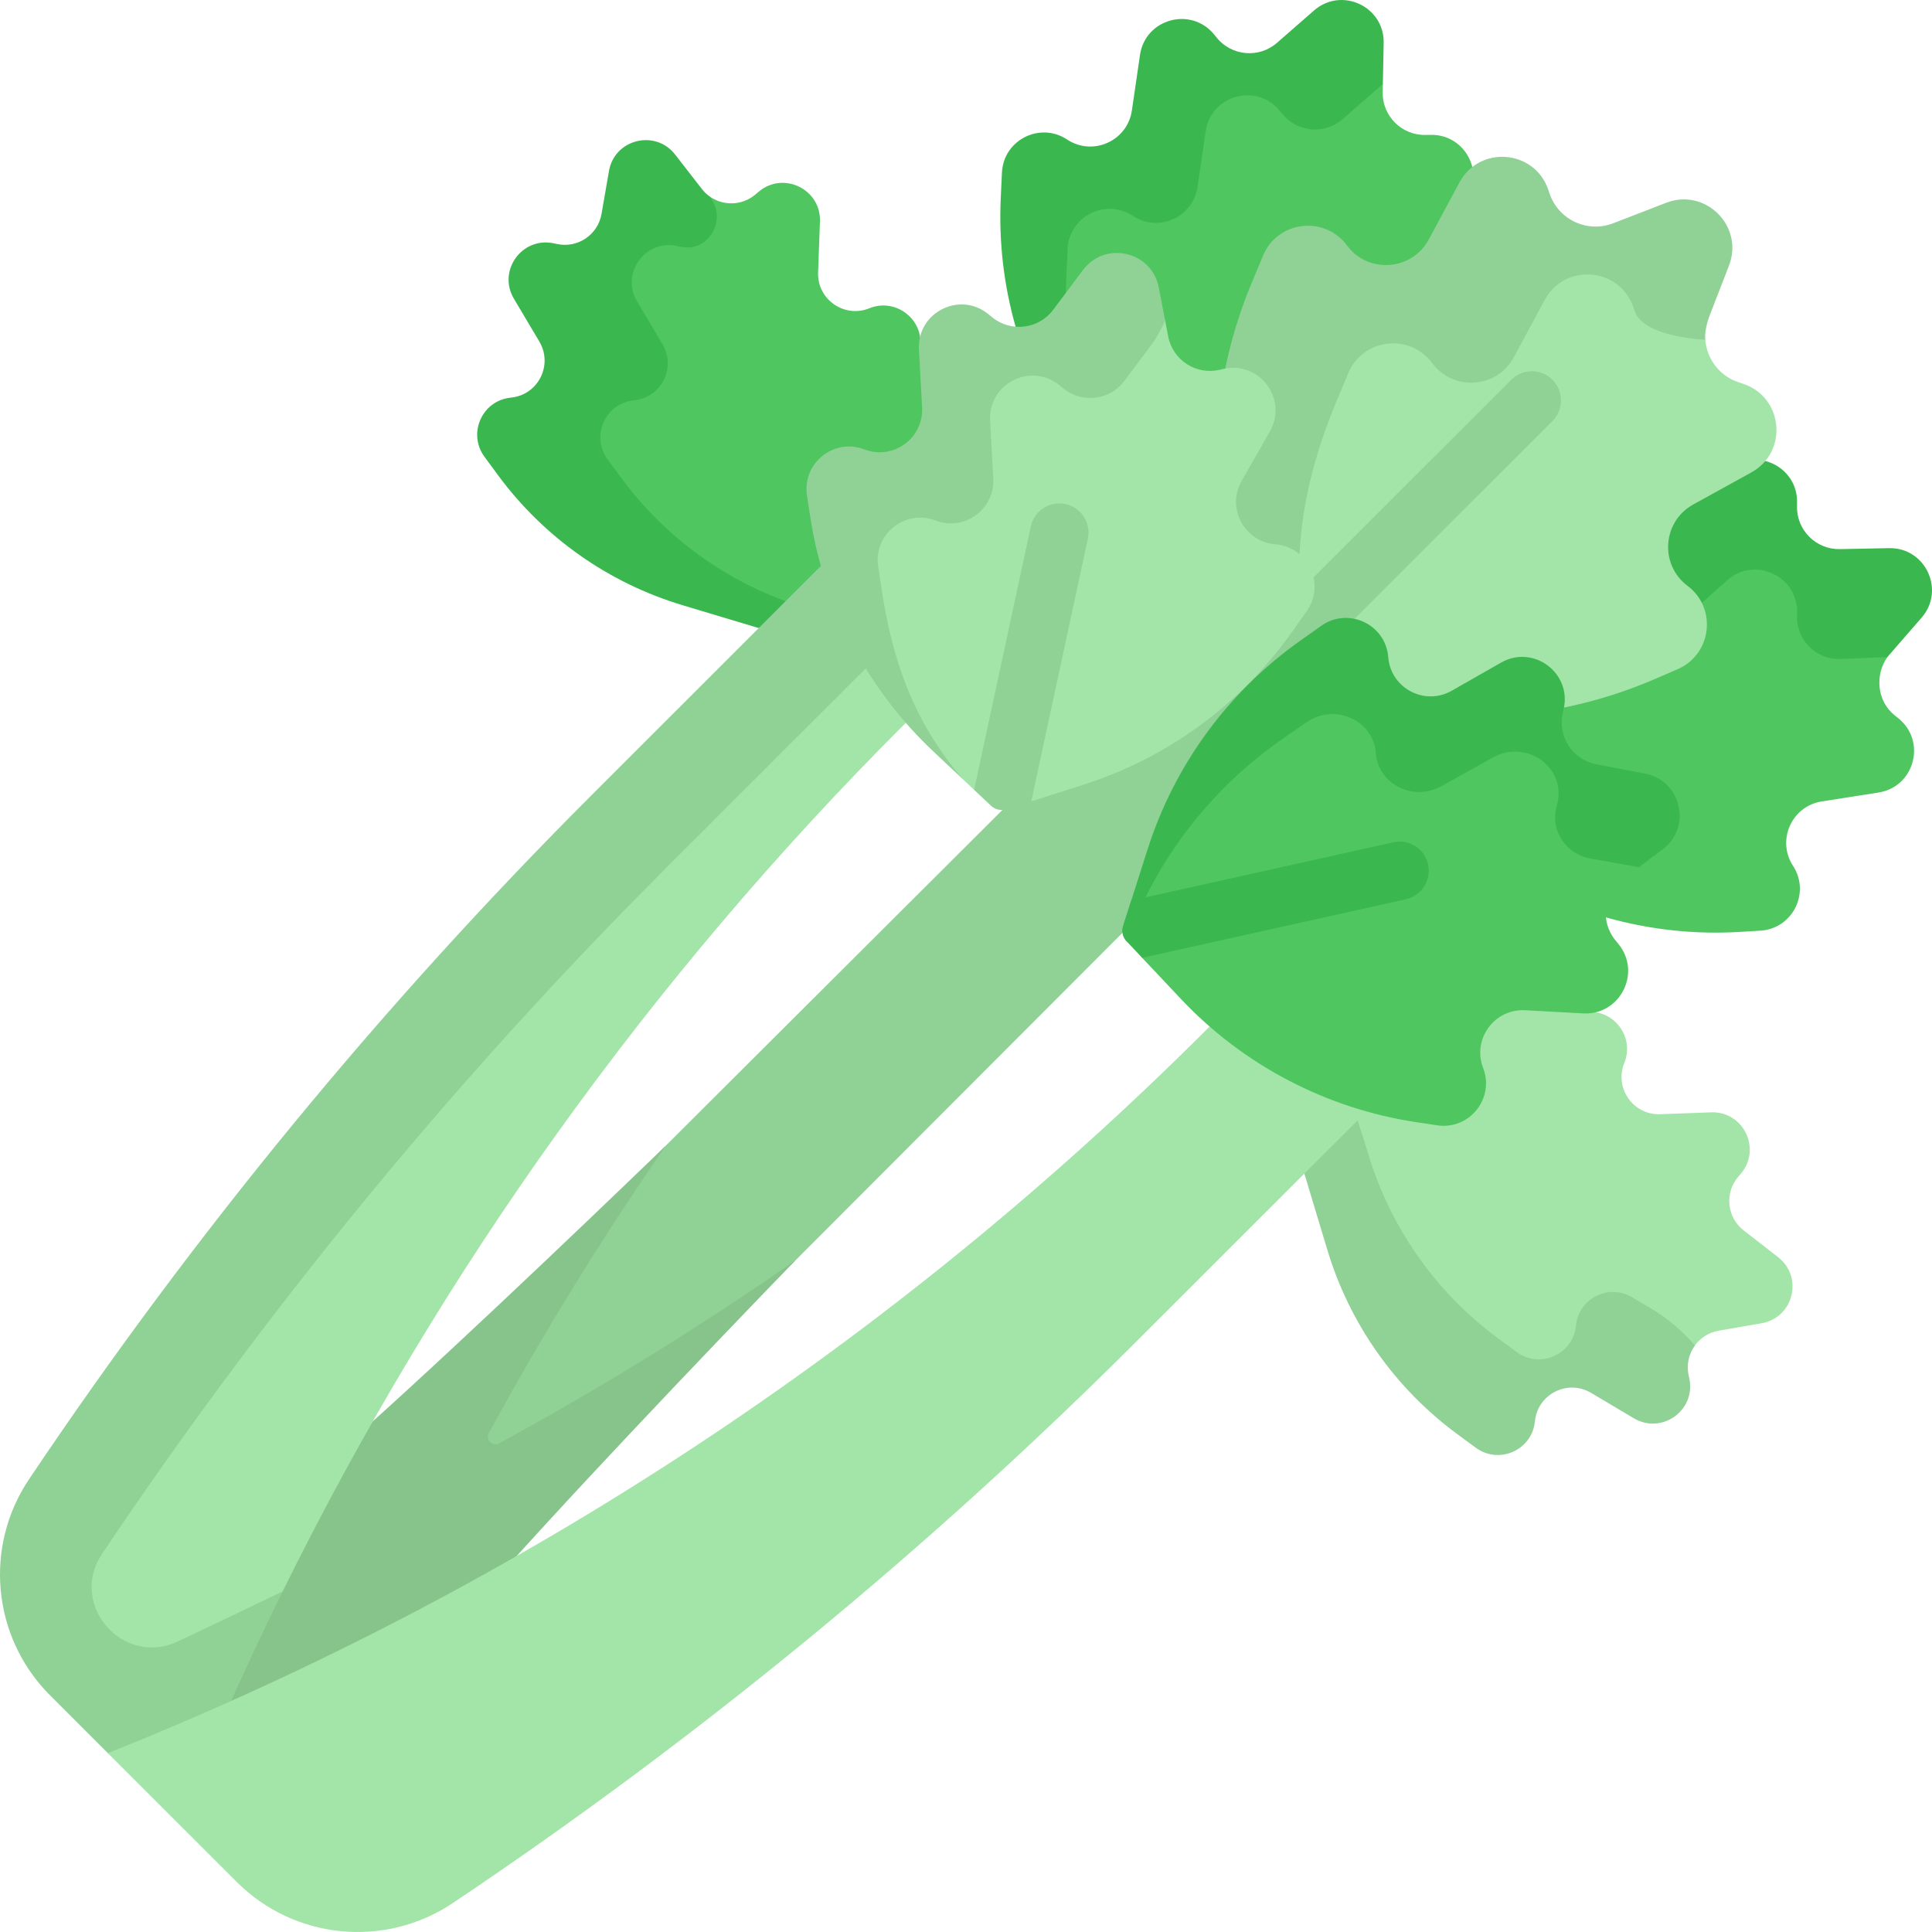 <svg id="Capa_1" enable-background="new 0 0 512 512" height="512" viewBox="0 0 512 512" width="512" xmlns="http://www.w3.org/2000/svg"><g><path d="m243.87 92.146c1-7.504-6.477-13.292-13.494-10.447-6.634 2.689-13.836-2.354-13.574-9.506l.495-13.486c.314-8.554-9.672-13.423-16.223-7.91l-.924.778c-3.578 3.012-8.648 3.035-12.226.388 0 0-1.936 1.611-2.505.88l-7.09-9.122c-5.26-6.767-14.021-5.383-15.487 3.061l-1.976 11.382c-.958 5.519-6.315 9.136-11.795 7.962l-.866-.185c-8.422-1.804-14.954 7.285-10.556 14.688l6.74 11.344c3.674 6.183-.29 14.091-7.444 14.851l-.194.021c-7.581.805-10.697 5.888-6.175 12.024l3.62 4.911c12.133 16.462 29.284 28.542 48.874 34.423l20.001 6.005 25.438-2.477 27.73-58.996z" fill="#4fc660"/><path d="m223.567 164.107-22.679 2.287-20.003-6.01c-19.595-5.878-36.742-17.963-48.875-34.419l-3.614-4.91c-4.525-6.141-.685-14.86 6.901-15.669l.197-.022c7.156-.758 11.113-8.661 7.44-14.853l-6.741-11.342c-4.401-7.401 2.135-16.485 10.552-14.686l.867.182c5.48 1.18 10.836-2.44 11.798-7.962l1.975-11.386c1.465-8.443 12.264-11.123 17.526-4.363l7.09 9.127c.568.729 1.216 1.363 1.923 1.881l.371.489c4.275 5.643-.2 13.972-7.221 13.062-.273-.035-.547-.082-.821-.141l-.867-.182c-8.417-1.799-14.953 7.284-10.552 14.686l6.741 11.342c3.673 6.192-.284 14.095-7.44 14.853l-.197.022c-7.586.809-11.426 9.528-6.901 15.669l3.614 4.91c12.133 16.456 29.28 28.541 48.875 34.419z" fill="#3bb74f"/><path d="m420.01 268.221-38.63-7.57-28.159 28.149-6.177 18.365 6.546 21.732c5.884 19.583 16.217 37.274 32.685 49.402l4.913 3.618c6.137 4.52 13.616.832 14.421-6.746.76-7.151 10.822-11.692 17.008-8.02l11.348 6.738c7.405 4.397 13.521-1.086 11.716-9.504l-.186-.866c-.613-2.861 1.47-5.309 3.673-6.951 1.454-1.999 3.656-3.461 6.294-3.918l11.386-1.975c8.447-1.465 11.139-12.257 4.369-17.515l-9.126-7.087c-4.425-3.437-5.104-9.863-1.495-14.148l.778-.924c5.515-6.548.645-16.53-7.913-16.217l-13.491.494c-7.154.262-12.2-6.937-9.51-13.569 2.846-7.014-2.944-14.487-10.45-13.488z" fill="#a3e5a8"/><path d="m432.991 375.859-11.346-6.738c-6.194-3.671-14.101.284-14.859 7.437l-.022.197c-.809 7.583-9.532 11.422-15.675 6.898l-4.912-3.613c-16.462-12.129-28.551-29.269-34.432-48.857l-6.551-21.73 9.603-28.556 7.815 24.94c5.881 19.588 17.97 36.728 34.432 48.857l4.912 3.613c6.143 4.524 14.866.685 15.675-6.898l.022-.197c.758-7.153 8.665-11.109 14.859-7.437l5.036 2.991c4.18 2.483 7.943 5.609 11.148 9.265l.472.539c-1.589 2.185-2.28 5.02-1.668 7.875l.182.867c1.8 8.412-7.287 14.947-14.691 10.547z" fill="#90d196"/><path d="m66.534 471.621c3.852 3.337 8.792 5.04 14.083 5.407l38.104-51.974c11.081-12.788 22.404-24.275 33.855-36.73 10.278-11.179 51.83-47.921 58.241-54.329l154.659-154.901-32.046-32.035-157.026 156.585c-7.086 7.084-11.495 15.305-18.703 22.264-7.741 7.473-15.537 14.67-23.416 21.997-14.932 13.886-30.165 27.267-47.052 39.014l-52.772 45.695c1.884 16.456 19.629 28.936 32.073 39.007z" fill="#90d196"/><path d="m67.263 479.634c2.92 1.751 5.997 2.403 9.118 2.277l49.15-56.706c21.031-24.272 62.944-68.161 85.286-91.209-25.262 17.589-51.461 33.774-78.57 48.508-1.745.948-3.663-.972-2.714-2.716 14.28-26.232 29.917-51.631 46.87-76.143-22.408 21.642-65.622 62.876-89.174 83.272l-53.88 46.666c1.749 18.982 17.827 35.925 33.914 46.051z" fill="#86c48c"/><path d="m48.509 480.507-31.404-30.685c-15.31-15.305-17.652-39.298-5.59-57.273 0 0 94.397-121.98 149.918-177.48l120.016-119.973 27.546 27.536-69.51 69.484c-67.161 67.137-122.721 144.737-164.584 229.624 0 0-15.351 15.963-16.67 18.71-8.415 17.528-9.722 40.057-9.722 40.057z" fill="#a3e5a8"/><path d="m48.283 479.266-19.695-14.663c-8.103-8.102-15.769-15.77-15.847-15.856-14.829-15.319-16.979-38.957-5.05-56.724 21.869-32.598 45.297-64.074 70.205-94.363 24.9-30.267 51.28-59.347 79.037-87.093l120.011-119.969 19.524 19.519-120.012 119.968c-27.757 27.747-54.136 56.826-79.037 87.093-24.908 30.289-48.336 61.765-70.205 94.363-.082.122-.163.244-.243.366-8.848 13.416 5.677 29.971 20.194 23.076 9.409-4.469 19.98-9.504 27.743-13.239-8.615 17.457-16.65 35.231-24.088 53.284-1.15 2.791-2.537 4.238-2.537 4.238z" fill="#90d196"/><path d="m28.588 464.603 34.139 34.127c15.31 15.305 39.312 17.646 57.294 5.588 65.207-43.725 126-93.691 181.521-149.192l120.016-119.972-32.047-32.035-69.51 69.484c-83.113 83.085-182.26 148.408-291.413 192z" fill="#a3e5a8"/><path d="m482.781 212.385 15.046-2.355c9.544-1.494 12.788-13.596 5.271-19.661l-1.06-.856c-4.612-3.721-5.207-10.653-1.866-15.386.223-.316-.714-1.207-.454-1.504l8.579-9.812c6.365-7.279.548-16.707-9.121-16.512l-13.034.263c-6.321.128-11.48-5.024-11.359-11.343l.019-.998c.186-9.711-9.849-16.028-17.103-9.566l-11.116 9.903c-6.059 5.397-15.673 2.712-18.055-5.044l-.064-.21c-2.524-8.218-13.017-10.597-18.84-4.271l-4.661 5.064c-15.625 16.974-25.315 38.56-27.613 61.512l-2.347 23.434 18.952 13.135c19.617 13.596 43.233 20.214 67.061 18.792l5.488-.327c8.528-.509 13.33-10.031 8.668-17.187-4.407-6.764-.37-15.822 7.609-17.071z" fill="#4fc660"/><path d="m500.171 174.128-12.584.534c-6.318.124-11.485-5.026-11.361-11.342l.015-1.005c.189-9.703-11.288-14.984-18.538-8.523l-11.12 9.907c-6.056 5.398-15.667 2.71-18.05-5.048l-2.908-34.055c1.268 1.238 2.266 2.819 2.842 4.706l.066.211c2.383 7.758 11.995 10.446 18.05 5.048l11.12-9.907c7.251-6.461 18.728-1.18 18.538 8.523l-.015 1.005c-.124 6.316 5.043 11.466 11.361 11.342l13.029-.262c9.67-.197 14.975 11.167 8.606 18.451l-9.051 10.415c-.255.284.219-.306 0 0z" fill="#3bb74f"/><path d="m377.729 65.657 10.011-11.472c6.35-7.277 1.054-18.632-8.605-18.448l-1.362.026c-6.321.121-11.474-5.036-11.347-11.355l.044-2.172-2.44-7.651c.195-9.666-9.705-16.444-16.987-10.082l-7.903 9.03c-4.76 4.159-12.024 3.528-15.995-1.39l-.627-.777c-6.102-7.559-18.284-4.226-19.686 5.385l-.69 14.729c-1.171 8.028-10.262 12.148-17.074 7.737l-.184-.119c-7.218-4.674-16.786.247-17.179 8.835l-.314 6.875c-1.054 23.043 3.217 43.619 16.215 62.679l13.271 19.459 22.964-2.115c23.77-2.19 46.116-12.294 63.456-28.694l3.994-3.777c6.205-5.869 3.762-16.249-4.411-18.736-7.728-2.351-10.46-11.884-5.151-17.967z" fill="#4fc660"/><path d="m301.24 136.549-4.365.401-13.27-19.457c-12.993-19.063-19.457-41.828-18.4-64.868l.321-6.877c.386-8.588 9.954-13.505 17.176-8.836l.182.124c6.813 4.407 15.901.291 17.074-7.743l2.15-14.722c1.399-9.615 13.576-12.945 19.683-5.383l.627.772c3.972 4.917 11.237 5.551 15.995 1.391l9.816-8.574c7.287-6.367 18.655-1.063 18.458 8.603l-.072 3.759-.143 7.099-10.656 9.339c-4.758 4.159-12.024 3.526-15.995-1.391l-.627-.772c-6.107-7.561-18.284-4.232-19.683 5.383l-2.15 14.722c-1.173 8.035-10.26 12.151-17.074 7.743l-.182-.124c-7.222-4.669-16.79.248-17.176 8.836l-.321 6.877c-1.057 23.041 2.579 40.148 15.572 59.211z" fill="#3bb74f"/><path d="m448.719 133.698 15.41-8.504c9.775-5.394 8.513-19.82-2.05-23.436l-1.49-.51c-5.042-1.726-8.299-6.256-8.669-11.225 0 0-2.057-3.137-1.343-4.98l.158-.405 4.776-12.125c4.034-10.421-6.224-20.676-16.649-16.643l-11.37 6.222c-6.814 2.636-14.455-.92-16.822-7.831l-.374-1.092c-3.639-10.621-18.187-11.815-23.51-1.93l-8.157 15.148c-4.446 8.256-14.493 9.139-20.146 1.657l-.153-.202c-5.991-7.928-18.329-6.365-22.151 2.807l-3.06 7.342c-10.257 24.61-9.341 49.681-2.761 75.517l2.356 25.668 25.777 6.777c26.683 7.015 54.949 4.87 80.267-6.09l5.831-2.524c9.061-3.922 10.511-16.162 2.618-22.092-7.463-5.606-6.66-17.039 1.512-21.549z" fill="#a3e5a8"/><path d="m409.352 79.5-8.154 15.144c-4.445 8.261-15.952 9.142-21.599 1.661l-.16-.204c-5.99-7.926-18.327-6.359-22.146 2.804l-3.061 7.343c-10.26 24.607-12.957 46.938-6.377 72.776l1.13 4.422-16.272-4.276-6.719-26.37c-6.58-25.838-4.591-53.118 5.669-77.725l3.061-7.343c3.819-9.164 16.156-10.73 22.146-2.805l.16.204c5.648 7.481 17.154 6.6 21.599-1.661l8.154-15.144c5.327-9.885 19.872-8.69 23.516 1.93l.372 1.085c2.368 6.913 10.005 10.468 16.819 7.838l14.057-5.442c10.428-4.028 20.681 6.221 16.651 16.645l-5.284 13.643s-1.302 3.561-.994 5.996c0 0-16.311-.594-18.68-7.507l-.372-1.085c-3.644-10.619-18.189-11.814-23.516-1.929z" fill="#90d196"/><g><path d="m324.617 187.409c-3.018-3.017-3.018-7.909 0-10.927l75.865-75.837c3.018-3.017 7.912-3.017 10.931 0 3.019 3.018 3.018 7.909 0 10.927l-75.865 75.837c-3.018 3.017-7.912 3.017-10.931 0z" fill="#90d196"/></g><path d="m404.178 267.726 15.393.833c9.764.529 15.524-10.771 9.358-18.357l-.87-1.07c-4.035-4.964-3.132-12.287 1.989-16.123l4.282-3.208 4.773-5.639c7.834-5.868 2.425-15.571-7.19-17.412l-12.96-2.482c-6.285-1.203-8.414-6.152-6.964-12.382l.229-.984c2.228-9.576-8.022-17.212-16.565-12.34l-12.388 6.265c-7.135 4.069-16.108-.834-16.834-9.013-.769-8.668-7.959-11.784-15.056-6.745l-5.681 4.033c-19.043 13.519-32.578 30.264-39.686 52.505l-7.16 19.187c-.456 1.426-.102 2.988.925 4.078l2.912 4.956 10.221 10.85c16.56 17.588 38.549 29.109 62.44 32.714l5.503.83c8.55 1.29 15.31-7.127 12.201-15.193-2.939-7.626 2.965-15.745 11.128-15.303z" fill="#4fc660"/><path d="m440.614 225.099-6.281 4.706-12.811-2.273c-6.515-1.151-10.625-7.314-9.073-13.571l.248-.991c2.39-9.615-8.176-17.177-17.074-12.216l-13.642 7.59c-7.433 4.138-16.673-.481-17.358-8.668l-.015-.219c-.729-8.683-10.938-13.163-18.342-8.064l-5.932 4.094c-19.398 13.403-34.002 32.314-41.712 54.022l-.051-.051c-1.027-1.1-1.377-2.659-.925-4.087l6.515-20.397c7.112-22.232 21.249-41.565 40.291-55.092l5.684-4.036c7.098-5.041 16.986-.473 17.759 8.195l.014.218c.722 8.181 9.677 12.865 16.812 8.792l13.095-7.467c8.541-4.866 18.786 2.768 16.564 12.347l-.226.983c-1.45 6.228 2.565 12.413 8.854 13.615l12.964 2.484c9.612 1.846 12.468 14.215 4.642 20.086z" fill="#3bb74f"/><path d="m245.822 109.428-.834-15.387c-.529-9.76 10.046-14.79 17.635-8.626l1.07.87c4.966 4.034 12.292 3.131 16.129-1.988l6.69-10.142c5.87-7.831 18.25-4.974 20.091 4.637l2.181 6.206.795 4.15c1.204 6.282 7.392 10.304 13.625 8.855l.985-.229c9.579-2.228 17.218 8.019 12.345 16.559l-7.469 13.086c-4.071 7.132.613 16.083 8.795 16.808l.221.02c8.671.768 13.235 10.654 8.195 17.748l-4.035 5.679c-13.524 19.036-32.865 33.169-55.114 40.275l-13.829 4.416-4.729-1.231c-1.427.456-2.989.102-4.08-.925l-6.339-.896-3.319-3.122-7.049-7.51c-17.595-16.554-27.302-35.819-30.909-59.702l-.831-5.501c-1.291-8.547 7.129-15.304 15.198-12.196 7.631 2.937 15.024-3.694 14.582-11.854z" fill="#a3e5a8"/><path d="m255.075 206.414-7.659-7.204c-17.599-16.558-29.12-38.535-32.727-62.421l-.831-5.492c-1.297-8.552 7.127-15.312 15.194-12.202 4.445 1.705 9.065.423 12.053-2.564 2.135-2.134 3.447-5.15 3.257-8.559l-.831-15.385c-.525-9.761 10.778-15.523 18.364-9.353l1.071.867c4.962 4.028 12.286 3.132 16.126-1.989l7.914-10.563c5.874-7.824 18.247-4.968 20.091 4.64l1.687 8.808s-1.441 3.017-2.918 5.406l-7.914 10.563c-3.84 5.121-11.164 6.017-16.126 1.989l-1.071-.867c-7.586-6.17-18.888-.408-18.364 9.353l.831 15.385c.189 3.409-1.122 6.425-3.257 8.559-2.988 2.987-7.608 4.269-12.053 2.564-8.067-3.111-16.491 3.65-15.194 12.202l.831 5.492c3.003 19.858 8.635 35.569 21.526 50.771z" fill="#90d196"/><g><g><path d="m372.588 238.306-69.903 15.521-4.113-4.368c-1.027-1.1-1.377-2.659-.925-4.087l2.15-6.724 69.432-15.429c4.176-.925 8.3 1.697 9.218 5.864.933 4.167-1.698 8.298-5.859 9.223z" fill="#3bb74f"/><path d="m288.29 142.762-14.99 69.601-6.572 2.1c-1.428.452-2.988.102-4.088-.925l-4.487-4.227 15.024-69.798c.896-4.174 5.014-6.833 9.182-5.93 4.175.897 6.828 5.005 5.931 9.179z" fill="#90d196"/></g></g></g></svg>